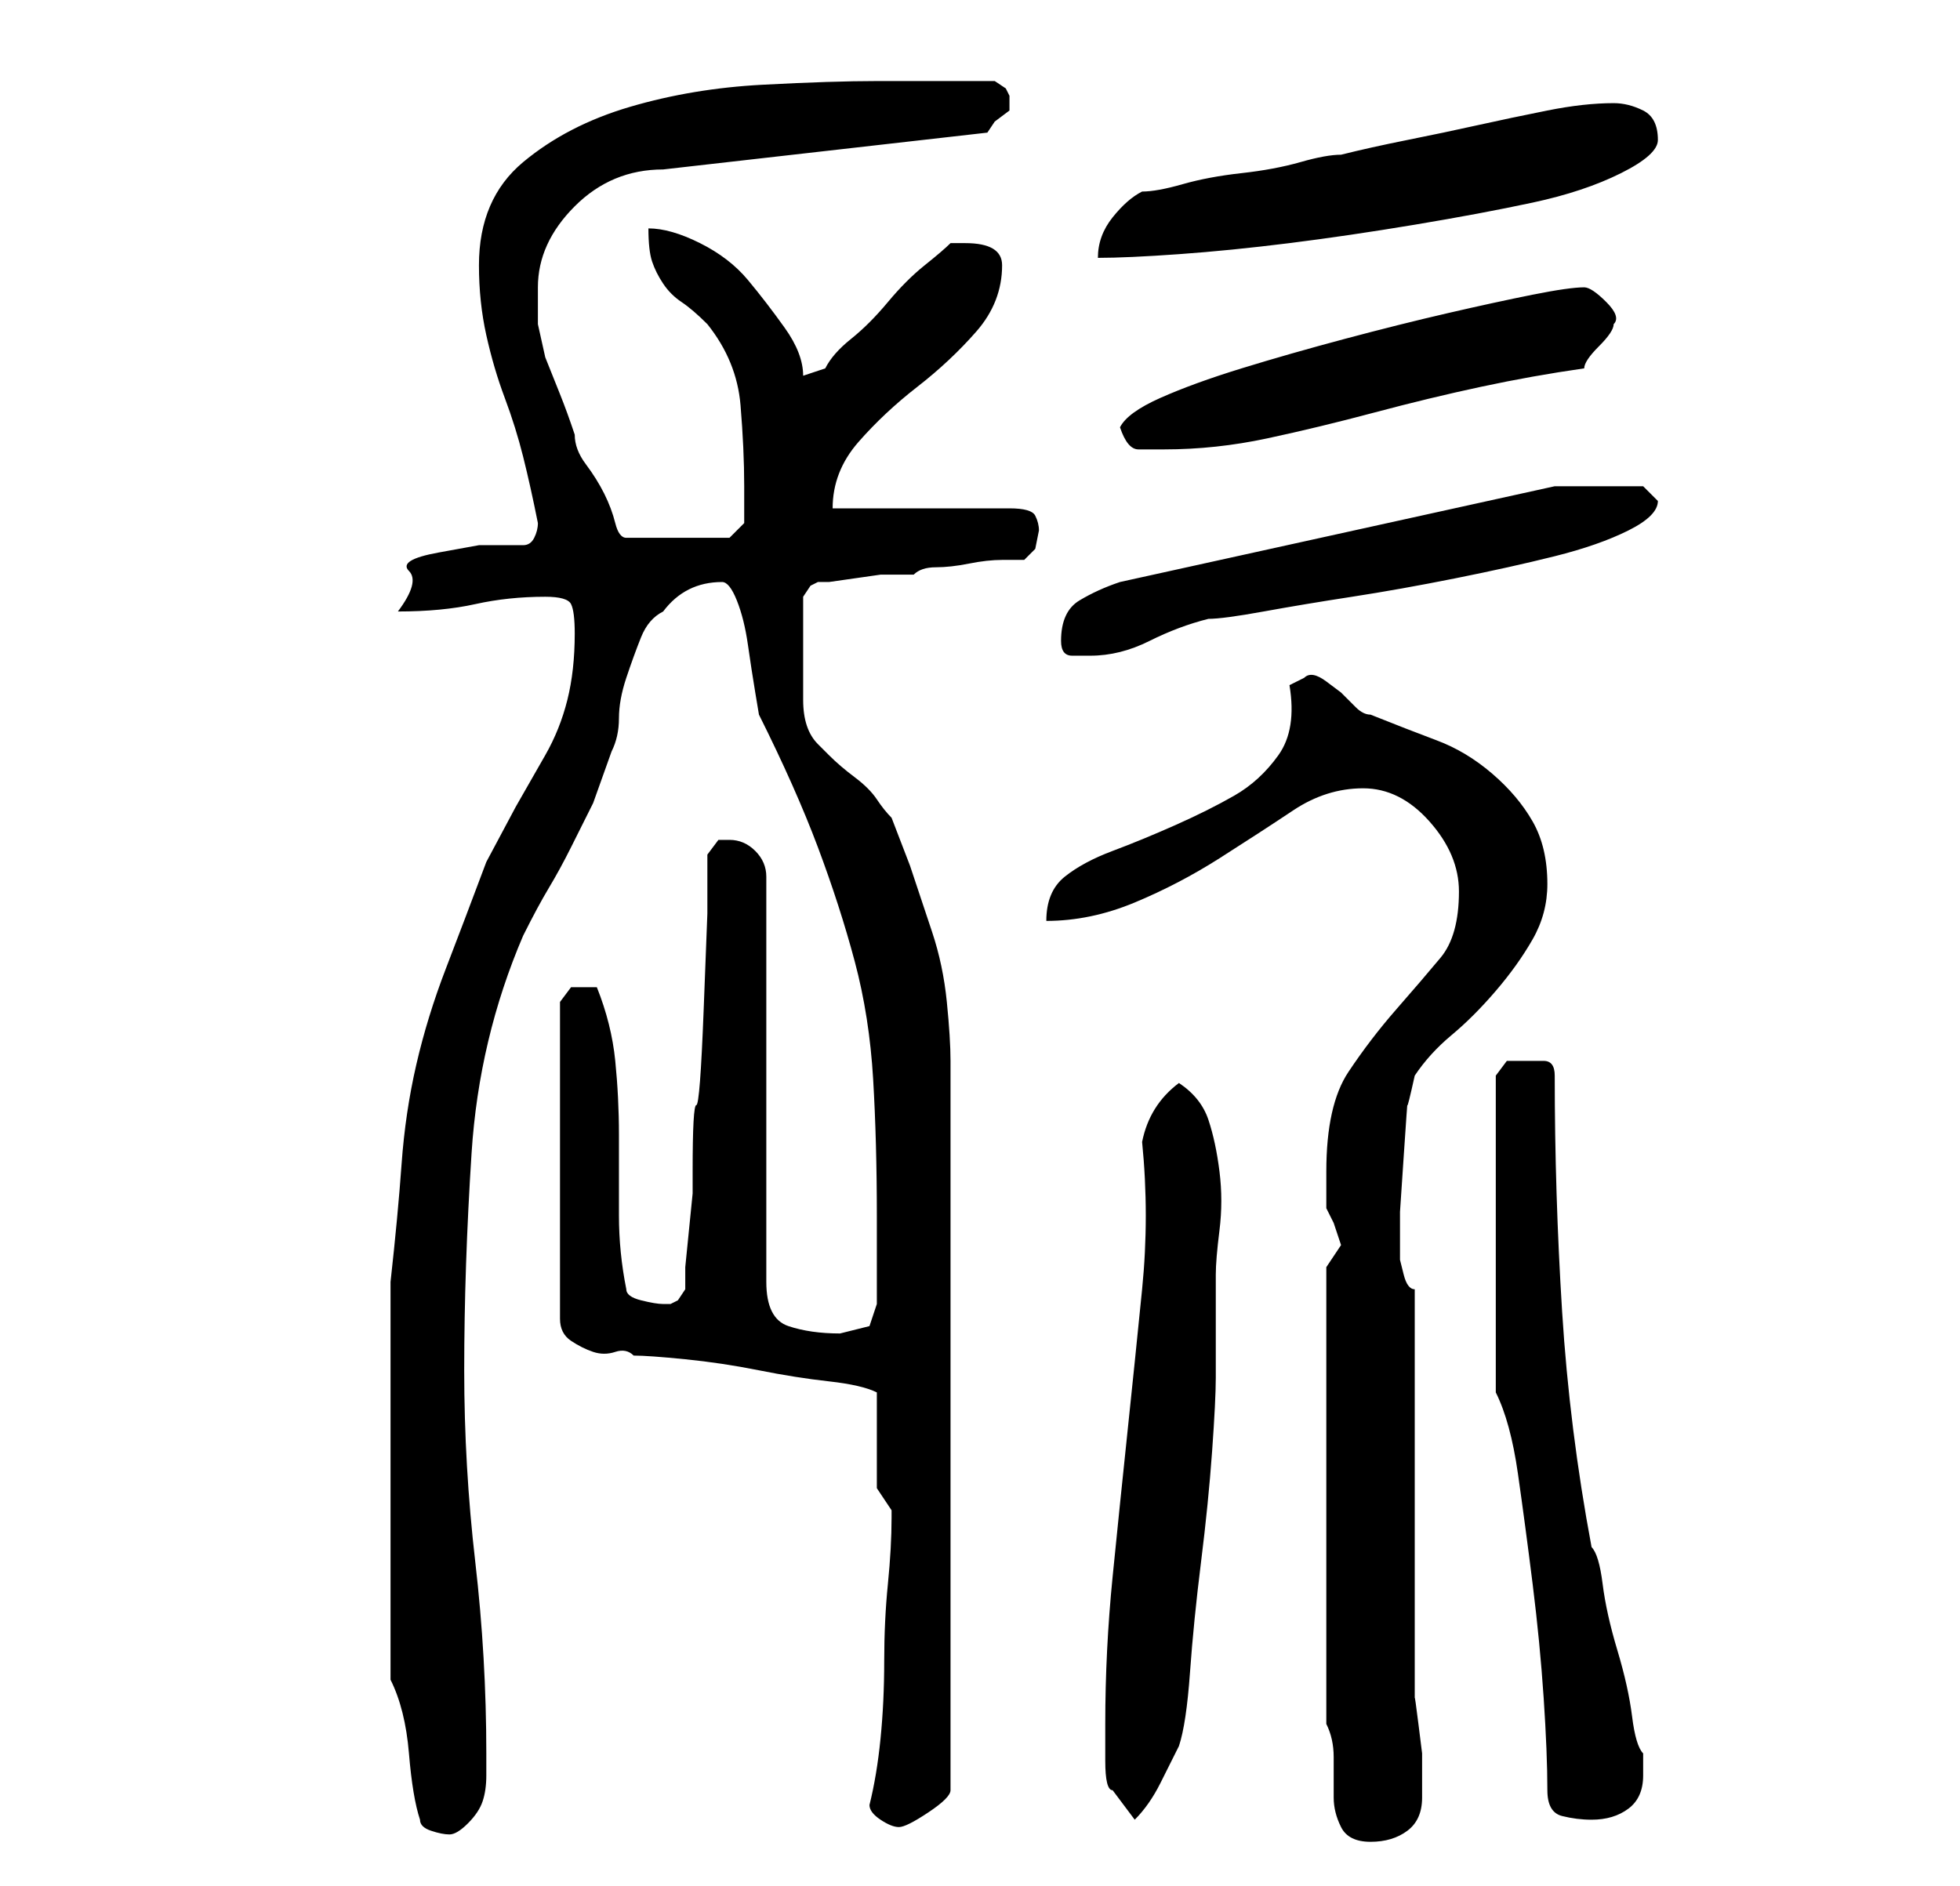<?xml version="1.0" standalone="no"?>
<!DOCTYPE svg PUBLIC "-//W3C//DTD SVG 1.1//EN" "http://www.w3.org/Graphics/SVG/1.1/DTD/svg11.dtd" >
<svg xmlns="http://www.w3.org/2000/svg" xmlns:xlink="http://www.w3.org/1999/xlink" version="1.1" viewBox="-10 0 266 256">
   <path fill="currentColor"
d="M170 234q1 2 1 4.5v5.5q0 2 1 4t4 2t5 -1.5t2 -4.5v-2v-2v-2t-0.5 -4t-0.5 -3.5v-2.5v-53q-1 0 -1.5 -2l-0.5 -2v-1v-1v-4.5t0.5 -7.5t0.5 -7t1 -4q2 -3 5 -5.5t6 -6t5 -7t2 -7.5q0 -5 -2 -8.5t-5.5 -6.5t-7.5 -4.5t-9 -3.5q-1 0 -2 -1l-2 -2t-2 -1.5t-3 -0.5l-1 0.5
l-1 0.5q1 6 -1.5 9.5t-6 5.5t-8 4t-8.5 3.5t-6.5 3.5t-2.5 6q6 0 12 -2.5t11.5 -6t10 -6.5t9.5 -3t9 4.5t4 9.5q0 6 -2.5 9t-6 7t-6.5 8.5t-3 13.5v5l1 2t1 3l-1 1.5l-1 1.5v62zM47 247q0 1 1.5 1.5t2.5 0.5t2.5 -1.5t2 -3t0.5 -3.5v-3q0 -13 -1.5 -26t-1.5 -26
q0 -14 1 -29.5t7 -29.5q2 -4 3.5 -6.5t3 -5.5l3 -6t2.5 -7q1 -2 1 -4.5t1 -5.5t2 -5.5t3 -3.5q3 -4 8 -4q1 0 2 2.5t1.5 6t1 6.5l0.5 3q5 10 8 18t5 15.5t2.5 16t0.5 18.5v4v3v3v2l-1 3l-2 0.5l-2 0.5q-4 0 -7 -1t-3 -6v-55q0 -2 -1.5 -3.5t-3.5 -1.5h-1.5t-1.5 2v8t-0.5 13
t-1 13t-0.5 9v3t-0.5 5t-0.5 5v3t-1 1.5l-1 0.5h-1v0q-1 0 -3 -0.5t-2 -1.5q-1 -5 -1 -10v-11q0 -5 -0.5 -10t-2.5 -10h-2h-1.5t-1.5 2v43q0 2 1.5 3t3 1.5t3 0t2.5 0.5q2 0 7 0.5t10 1.5t9.5 1.5t6.5 1.5v2v4v4v3l1 1.5l1 1.5v1q0 4 -0.5 9t-0.5 10.5t-0.5 10.5t-1.5 9
q0 1 1.5 2t2.5 1t4 -2t3 -3v-99q0 -3 -0.5 -8t-2 -9.5l-3 -9t-2.5 -6.5q-1 -1 -2 -2.5t-3 -3t-3.5 -3l-1.5 -1.5q-2 -2 -2 -6v-7v-3.5v-3.5t1 -1.5l1 -0.5h1.5t3.5 -0.5t3.5 -0.5h2.5h2q1 -1 3 -1t4.5 -0.5t4.5 -0.5h3l1.5 -1.5t0.5 -2.5q0 -1 -0.5 -2t-3.5 -1h-24
q0 -5 3.5 -9t8 -7.5t8 -7.5t3.5 -9q0 -3 -5 -3h-2q-1 1 -3.5 3t-5 5t-5 5t-3.5 4l-3 1q0 -3 -2.5 -6.5t-5 -6.5t-6.5 -5t-7 -2q0 3 0.5 4.5t1.5 3t2.5 2.5t3.5 3q4 5 4.5 11t0.5 11v3v2l-2 2h-14q-1 0 -1.5 -2t-1.5 -4t-2.5 -4t-1.5 -4q-1 -3 -2 -5.5l-2 -5t-1 -4.5v-5
q0 -6 5 -11t12 -5l44 -5l1 -1.5t2 -1.5v-1v-1l-0.5 -1t-1.5 -1h-3h-4.5h-5.5h-3q-6 0 -15.5 0.5t-18 3t-14.5 7.5t-6 14q0 5 1 9.5t2.5 8.5t2.5 8t2 9q0 1 -0.5 2t-1.5 1h-6t-5.5 1t-4 2.5t-1.5 5.5q6 0 10.5 -1t9.5 -1q3 0 3.5 1t0.5 4q0 5 -1 9t-3 7.5l-4 7t-4 7.5
q-3 8 -5.5 14.5t-4 13t-2 13.5t-1.5 16v4v7.5v8.5v7v5v8.5v8.5v5q2 4 2.5 10t1.5 9zM140 234v5q0 4 1 4l3 4q2 -2 3.5 -5l2.5 -5q1 -3 1.5 -10t1.5 -15t1.5 -15t0.5 -10v-2v-4v-5v-3q0 -2 0.5 -6t0 -8t-1.5 -7t-4 -5q-4 3 -5 8q1 10 0 20t-2 19.5t-2 19.5t-1 20zM200 243
q0 3 2 3.5t4 0.5q3 0 5 -1.5t2 -4.5v-3q-1 -1 -1.5 -5t-2 -9t-2 -9t-1.5 -5q-3 -16 -4 -32t-1 -32q0 -2 -1.5 -2h-2.5h-2.5t-1.5 2v43q2 4 3 11t2 15t1.5 15.5t0.5 12.5zM134 87q0 2 1.5 2h2.5q4 0 8 -2t8 -3q2 0 7.5 -1t12 -2t14 -2.5t13.5 -3t10 -3.5t4 -4v0l-1.5 -1.5
l-0.5 -0.5h-12l-59 13q-3 1 -5.5 2.5t-2.5 5.5zM142 58q1 3 2.5 3h3.5q7 0 14 -1.5t14.5 -3.5t14.5 -3.5t14 -2.5q0 -1 2 -3t2 -3q1 -1 -1 -3t-3 -2q-2 0 -7 1t-11.5 2.5t-14 3.5t-14 4t-11 4t-5.5 4zM145 26q-2 1 -4 3.5t-2 5.5q4 0 11 -0.5t15 -1.5t17 -2.5t16 -3t12 -4
t5 -4.5q0 -3 -2 -4t-4 -1q-4 0 -9 1t-9.5 2t-9.5 2t-9 2q-2 0 -5.5 1t-8 1.5t-8 1.5t-5.5 1z" />
</svg>
